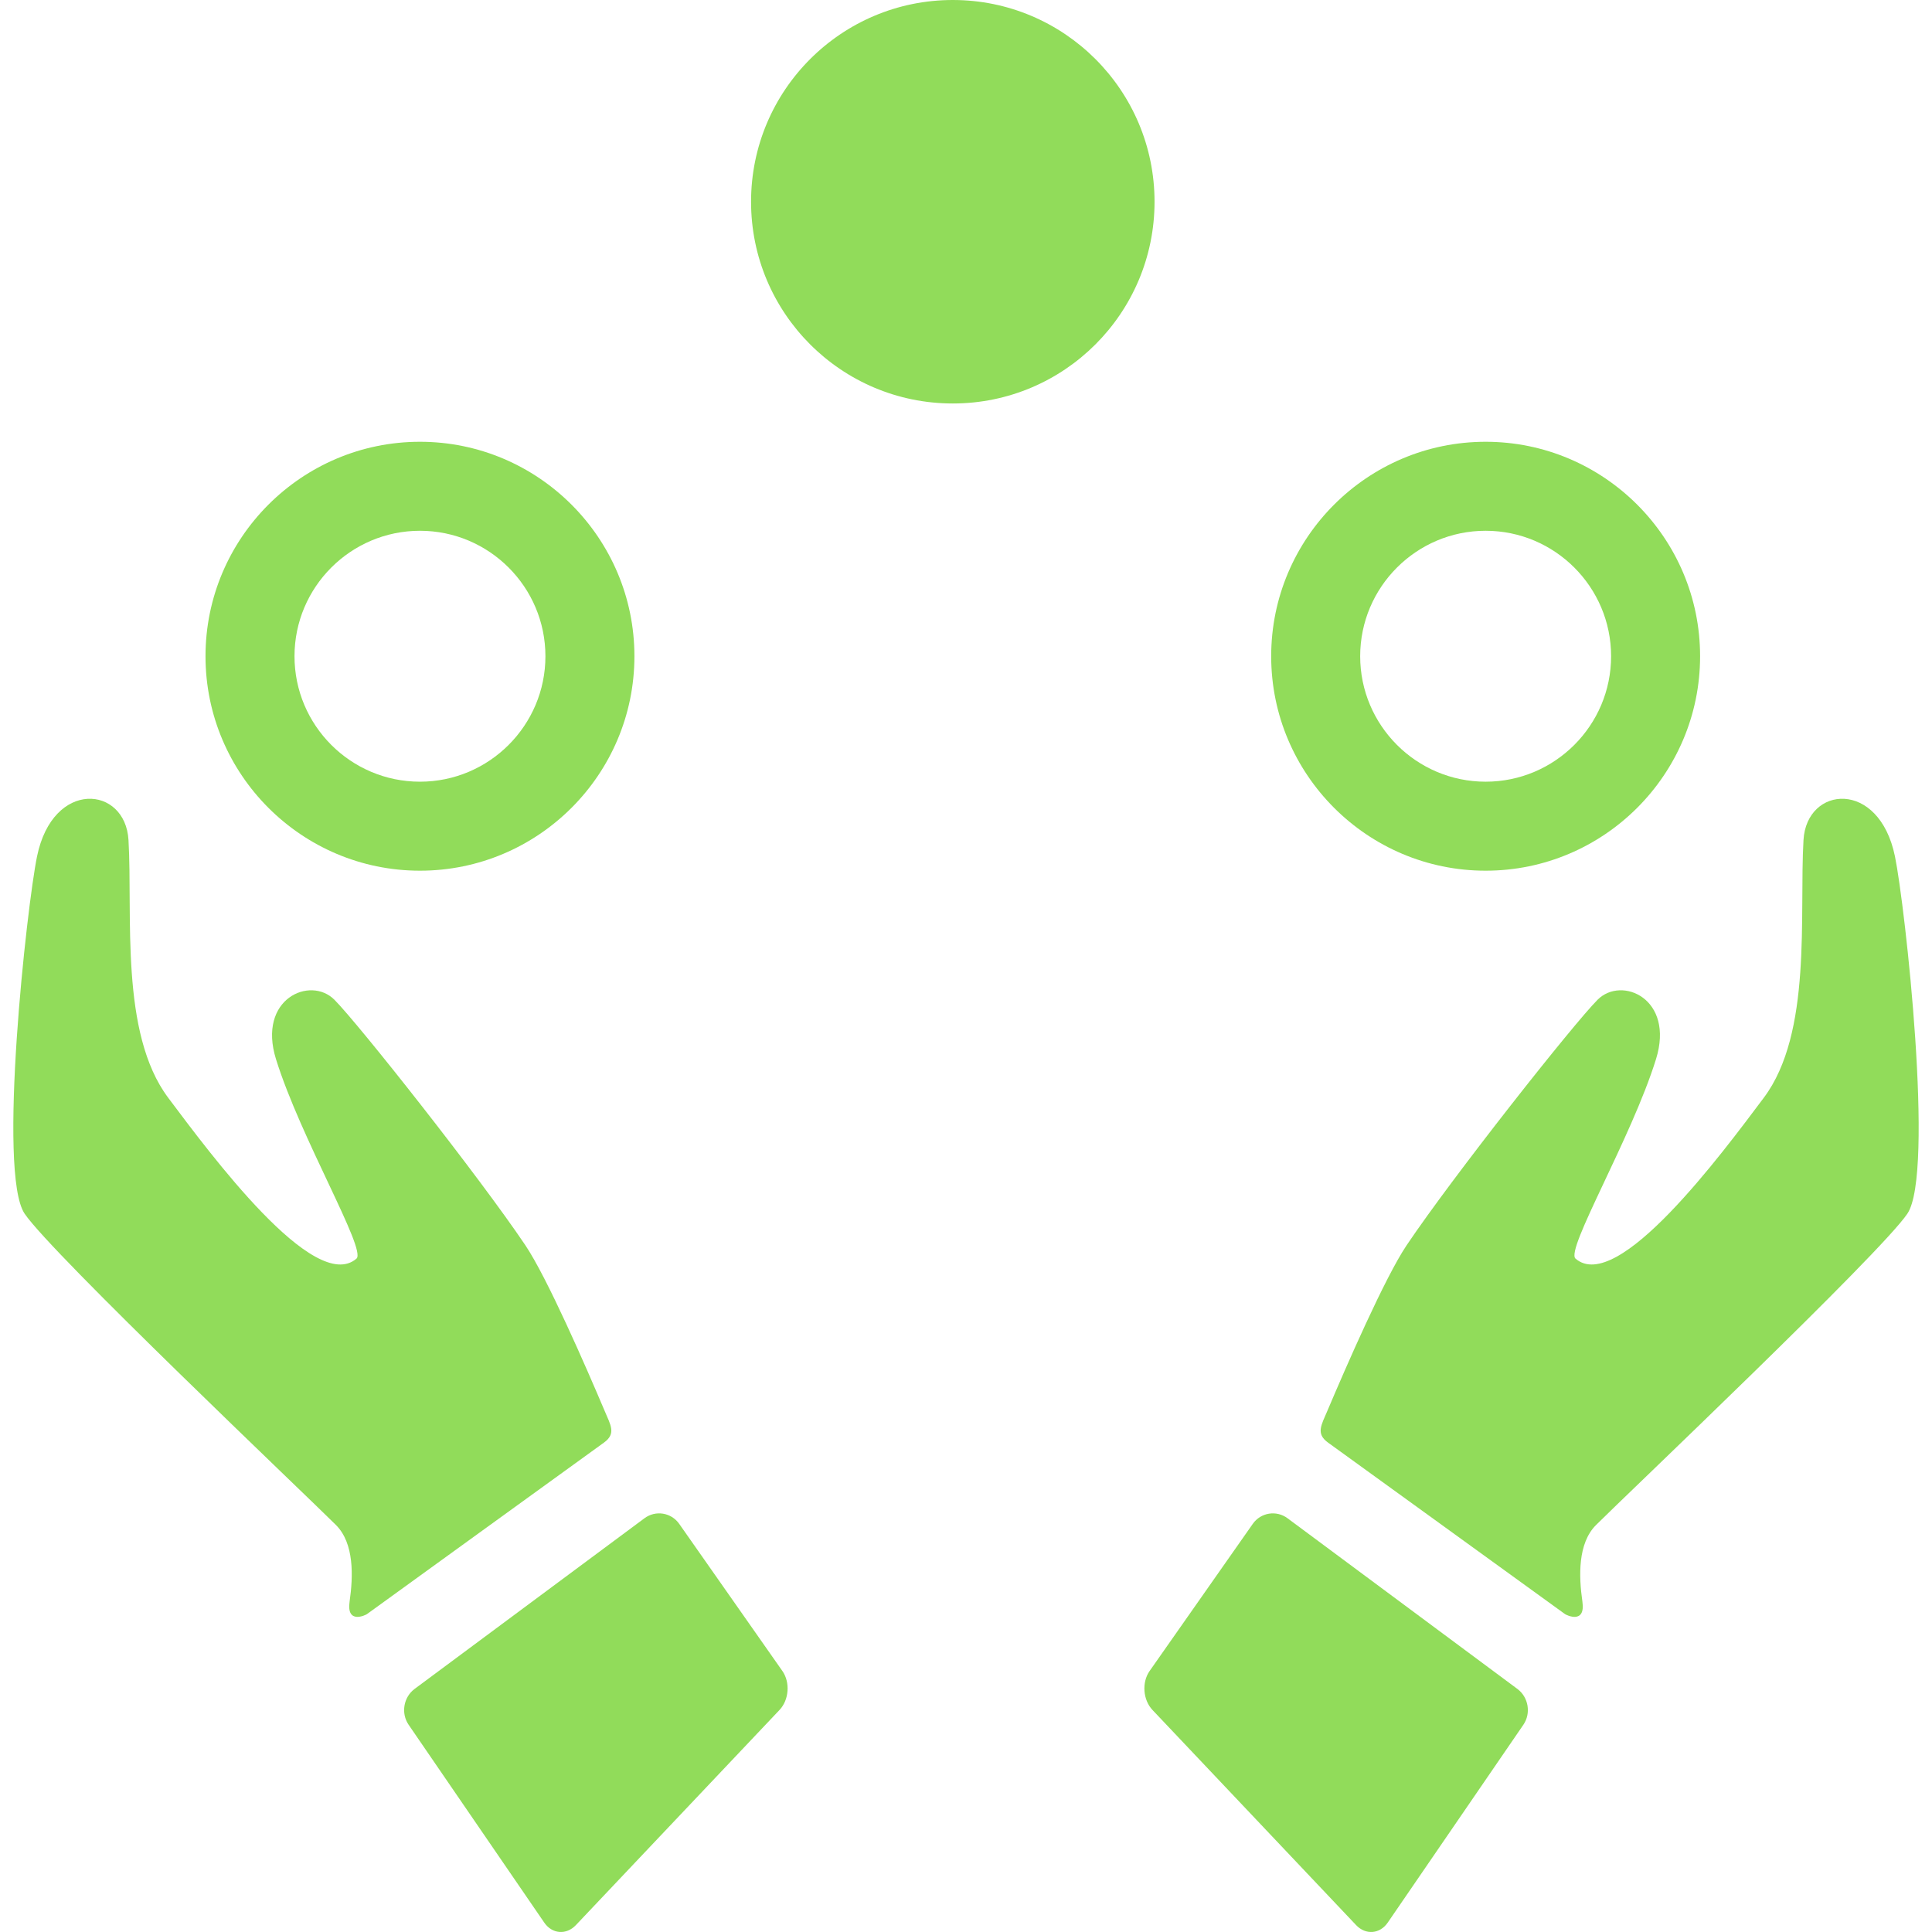 <?xml version="1.0" encoding="iso-8859-1"?>
<!-- Generator: Adobe Illustrator 18.1.1, SVG Export Plug-In . SVG Version: 6.00 Build 0)  -->
<svg xmlns="http://www.w3.org/2000/svg" xmlns:xlink="http://www.w3.org/1999/xlink" version="1.1" id="Capa_1" x="0px" y="0px" viewBox="0 0 367.609 367.609" style="enable-background:new 0 0 367.609 367.609;" xml:space="preserve" width="512px" height="512px">
<g>
	<g id="Layer_5_25_">
		<g>
			<g>
				<path d="M343.159,159.834c-0.825,14.209,1.693,36.713-7.555,49.04c-7.94,10.584-27.844,37.532-35.827,30.604      c-1.944-1.687,10.65-22.946,15.316-37.946c3.578-11.502-6.514-15.909-11.104-11.318c-4.563,4.563-27.558,33.657-36.349,46.733      c-4.141,6.16-11.538,23.149-15.042,31.418c-1.201,2.832-2.262,4.414,0.095,6.124c10.955,7.946,33.392,24.14,45.091,32.632      c0.247,0.179,3.941,2.006,3.304-2.394c-0.697-4.815-0.889-11.074,2.593-14.556c5.463-5.463,54.088-51.593,59.248-59.248      c5.187-7.701-0.418-58.506-2.371-67.989C357.531,148.235,343.759,149.498,343.159,159.834z" fill="#91DC5A"/>
				<path d="M218.742,317.945c-1.516,2.161-1.271,5.499,0.544,7.416l38.747,40.938c1.814,1.917,4.521,1.705,6.013-0.473      l25.812-37.65c1.493-2.178,0.979-5.247-1.14-6.82l-43.737-32.474c-2.12-1.574-5.094-1.093-6.609,1.068L218.742,317.945z" fill="#91DC5A"/>
			</g>
			<g>
				<path d="M7.05,162.934c-1.953,9.482-7.558,60.288-2.371,67.989c5.16,7.655,53.785,53.785,59.248,59.248      c3.482,3.482,3.29,9.741,2.593,14.556c-0.637,4.399,3.057,2.573,3.304,2.394c11.699-8.493,34.136-24.687,45.091-32.632      c2.357-1.709,1.296-3.292,0.095-6.124c-3.504-8.269-10.901-25.258-15.042-31.418c-8.791-13.076-31.786-42.17-36.349-46.733      c-4.59-4.59-14.682-0.184-11.104,11.318c4.666,15,17.26,36.259,15.316,37.946c-7.983,6.928-27.887-20.02-35.827-30.604      c-9.248-12.327-6.73-34.83-7.555-49.04C23.849,149.498,10.077,148.235,7.05,162.934z" fill="#91DC5A"/>
				<path d="M129.236,289.95c-1.516-2.161-4.49-2.642-6.609-1.068L78.89,321.356c-2.119,1.574-2.632,4.643-1.14,6.82l25.812,37.65      c1.493,2.177,4.199,2.39,6.013,0.473l38.747-40.938c1.814-1.917,2.06-5.255,0.544-7.416L129.236,289.95z" fill="#91DC5A"/>
			</g>
			<g>
				<path d="M79.908,165.67c-22.5,0-40.805-18.305-40.805-40.805s18.305-40.806,40.805-40.806s40.806,18.306,40.806,40.806      S102.408,165.67,79.908,165.67z M79.908,100.992c-13.163,0-23.872,10.709-23.872,23.872s10.708,23.872,23.872,23.872      s23.872-10.708,23.872-23.872S93.071,100.992,79.908,100.992z" fill="#91DC5A"/>
			</g>
			<g>
				<path d="M282.678,165.67c-22.5,0-40.805-18.305-40.805-40.805s18.305-40.806,40.805-40.806s40.805,18.306,40.805,40.806      S305.178,165.67,282.678,165.67z M282.678,100.992c-13.163,0-23.872,10.709-23.872,23.872s10.708,23.872,23.872,23.872      s23.872-10.708,23.872-23.872S295.841,100.992,282.678,100.992z" fill="#91DC5A"/>
			</g>
			<g>
				<circle cx="181.293" cy="38.386" r="38.386" fill="#91DC5A"/>
			</g>
		</g>
	</g>
</g>
<g>
</g>
<g>
</g>
<g>
</g>
<g>
</g>
<g>
</g>
<g>
</g>
<g>
</g>
<g>
</g>
<g>
</g>
<g>
</g>
<g>
</g>
<g>
</g>
<g>
</g>
<g>
</g>
<g>
</g>
</svg>
